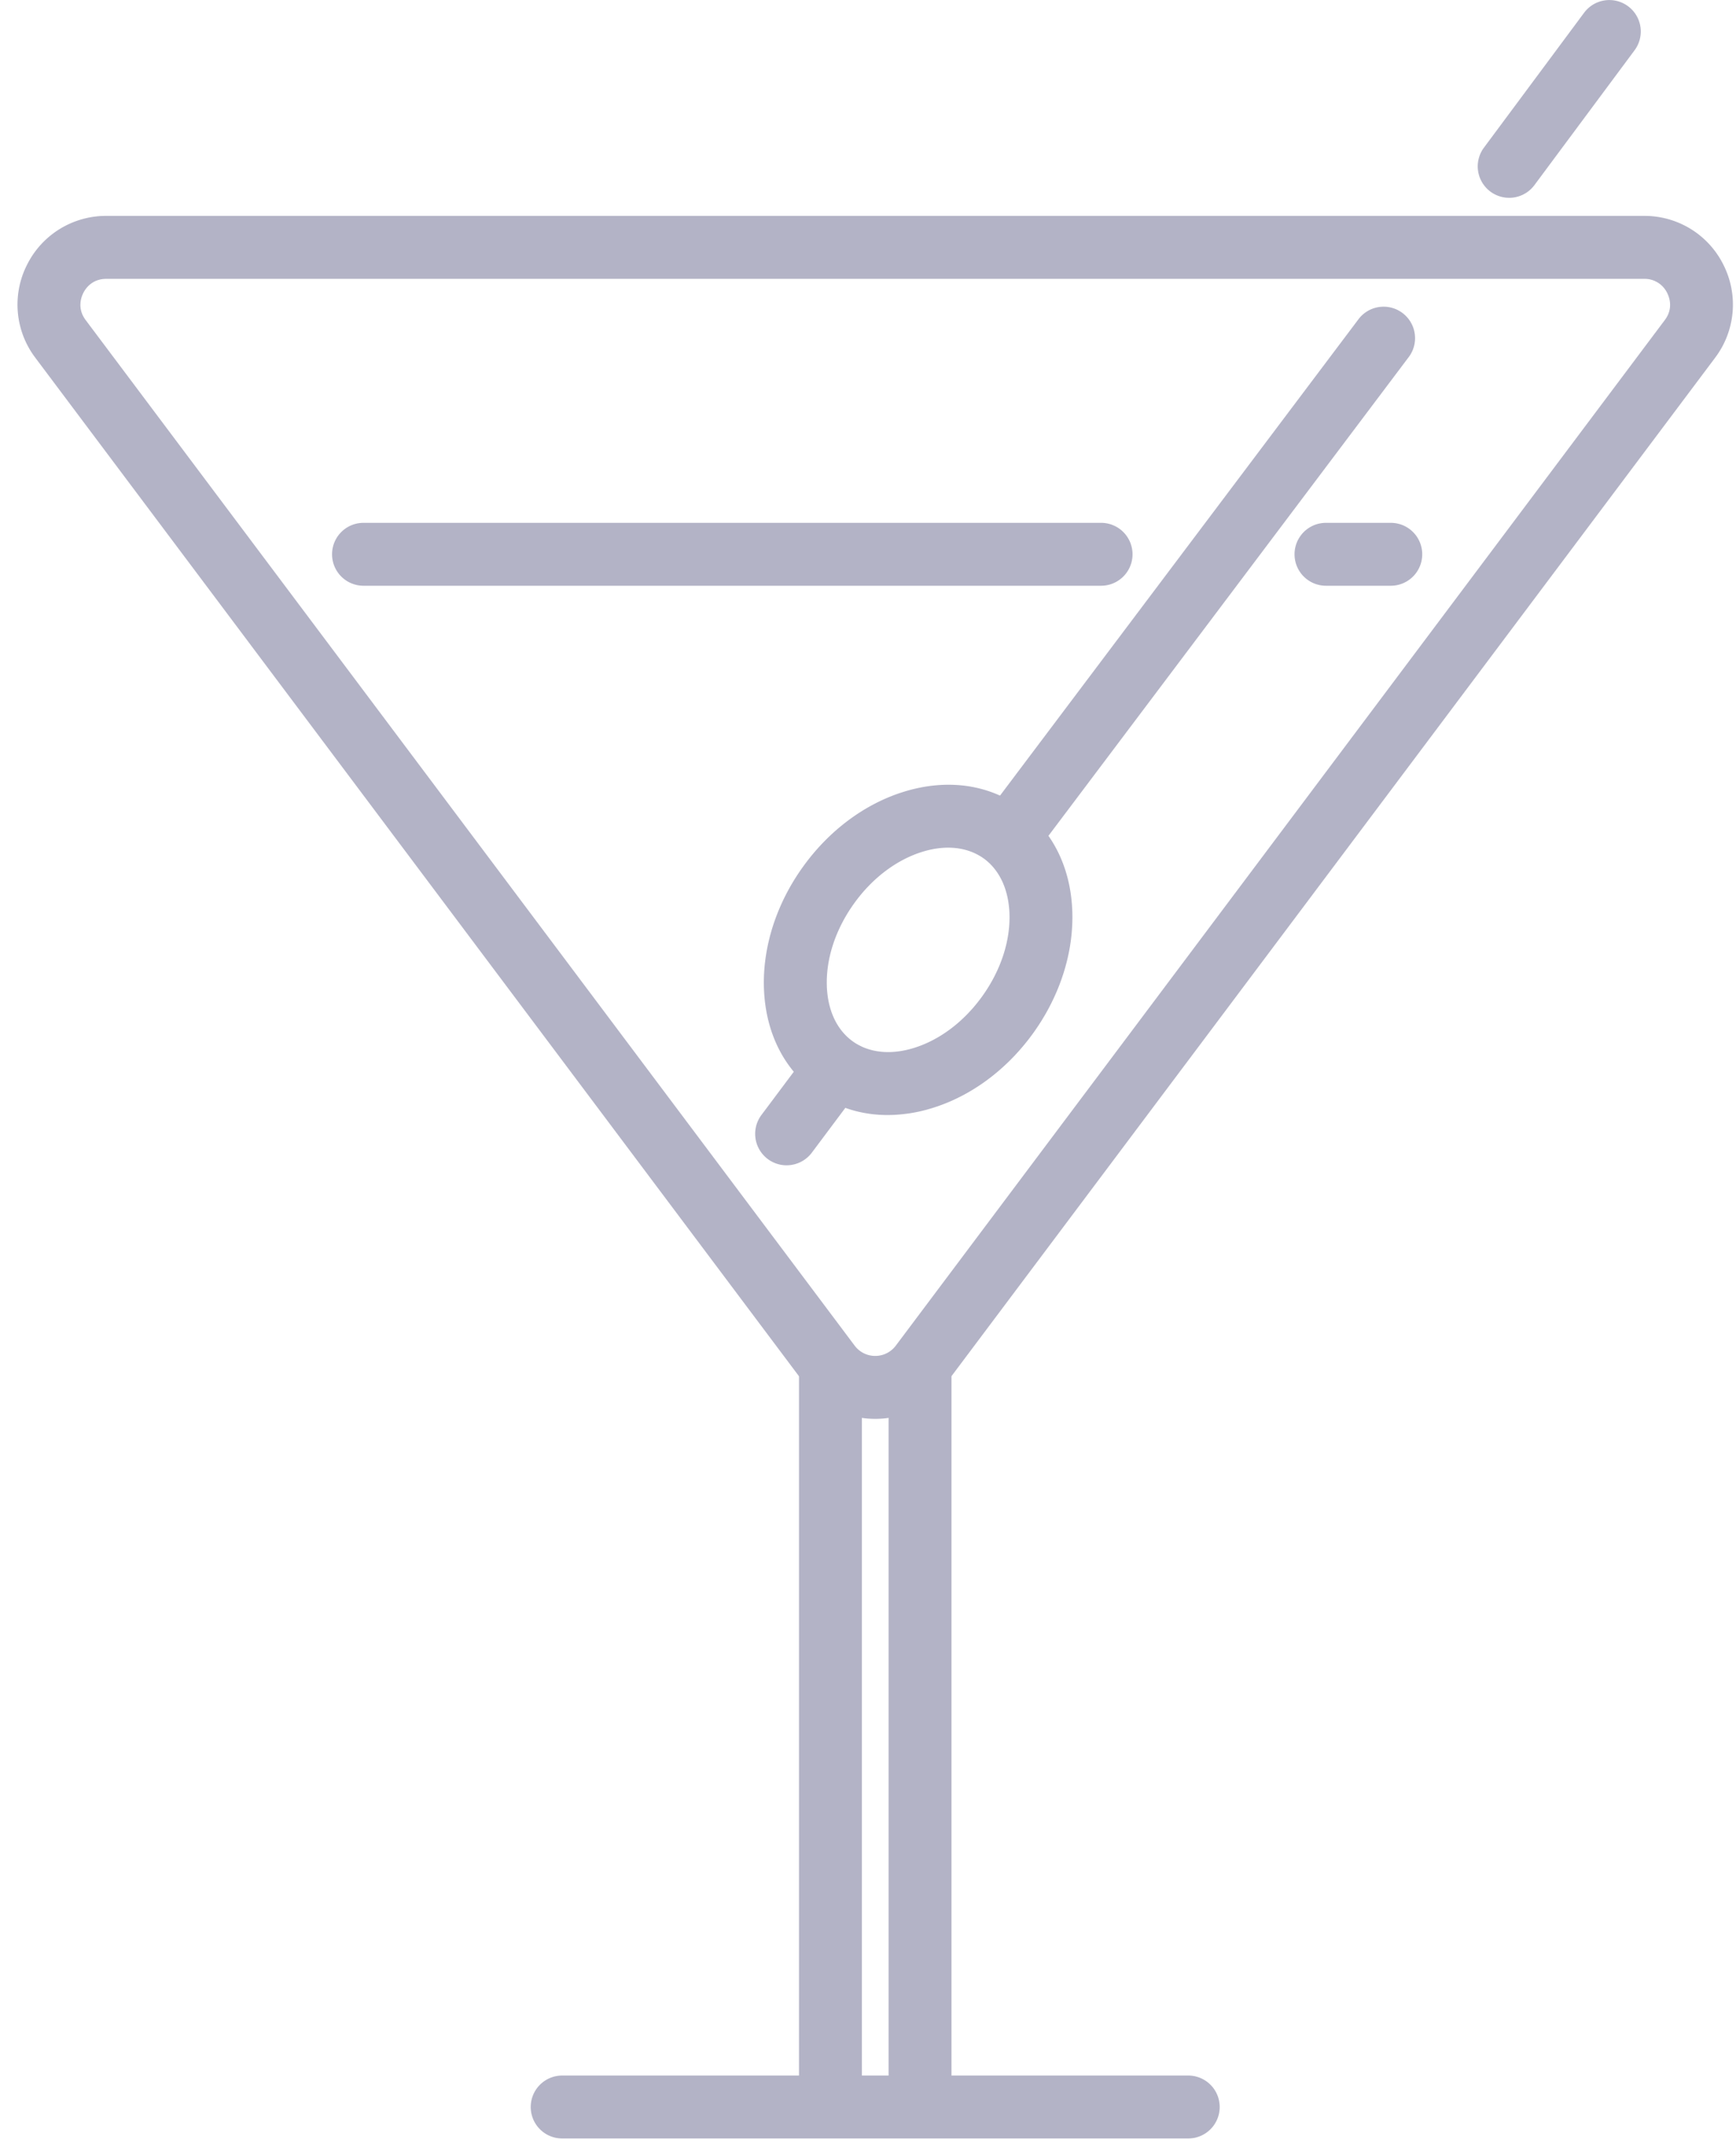 <svg width="99" height="122" fill="none" xmlns="http://www.w3.org/2000/svg"><g opacity=".3" fill="#00003F"><path d="M49.912 80.892a5.011 5.011 0 0 1-4.043-2.022L2.014 20.395a5.017 5.017 0 0 1-.476-5.292 5.03 5.03 0 0 1 4.52-2.794h87.71a5.02 5.02 0 0 1 4.518 2.794 5.03 5.03 0 0 1-.476 5.292L53.955 78.867a5 5 0 0 1-4.043 2.025ZM6.057 15.899c-.818 0-1.19.567-1.31.811-.121.245-.353.88.137 1.536l43.855 58.472c.28.372.707.587 1.173.587a1.46 1.46 0 0 0 1.174-.587l43.855-58.472c.492-.655.26-1.291.137-1.536a1.425 1.425 0 0 0-1.31-.812H6.057Z"/><path d="M47.359 121.268a1.792 1.792 0 0 1-1.794-1.794v-40.92a1.792 1.792 0 1 1 3.587 0v40.92c0 .992-.802 1.794-1.793 1.794Zm5.108 0a1.792 1.792 0 0 1-1.793-1.794v-40.92a1.792 1.792 0 1 1 3.587 0v40.92c0 .992-.806 1.794-1.794 1.794Z"/><path d="M67.763 121.92H32.06a1.792 1.792 0 1 1 0-3.587h35.703a1.792 1.792 0 1 1 0 3.587Zm-4.972-88.525H20.73a1.792 1.792 0 1 1 0-3.587h42.062a1.792 1.792 0 1 1 0 3.587Zm16.522 0h-3.695a1.792 1.792 0 1 1 0-3.587h3.695a1.792 1.792 0 1 1 0 3.587Zm6.75-22.117a1.792 1.792 0 0 1-1.438-2.86l5.712-7.69a1.792 1.792 0 1 1 2.88 2.136l-5.713 7.691a1.794 1.794 0 0 1-1.441.724Zm-28.38 37.986a1.794 1.794 0 0 1-1.431-2.873L77.5 18.162a1.794 1.794 0 0 1 2.867 2.155l-21.25 28.23a1.79 1.79 0 0 1-1.434.718ZM44.858 66.438a1.795 1.795 0 0 1-1.435-2.87l2.502-3.342a1.795 1.795 0 0 1 2.872 2.149l-2.5 3.342a1.8 1.8 0 0 1-1.439.72Z"/><path d="M50.626 63.572c-1.494 0-2.89-.43-4.076-1.279-1.836-1.307-2.896-3.42-2.984-5.94-.081-2.345.698-4.797 2.201-6.9 1.5-2.103 3.564-3.639 5.81-4.323 2.413-.737 4.755-.421 6.59.886 1.836 1.308 2.896 3.42 2.984 5.941.081 2.345-.698 4.797-2.198 6.9-1.5 2.103-3.564 3.639-5.81 4.323a8.653 8.653 0 0 1-2.517.392Zm3.45-15.244c-.464 0-.95.075-1.452.228-1.493.457-2.892 1.513-3.935 2.977-1.044 1.464-1.591 3.13-1.536 4.692.049 1.383.574 2.501 1.484 3.15.906.646 2.135.783 3.46.378 1.492-.456 2.891-1.513 3.935-2.977 1.043-1.464 1.59-3.13 1.535-4.692-.049-1.382-.574-2.5-1.48-3.15-.567-.4-1.255-.606-2.012-.606Z"/></g></svg>